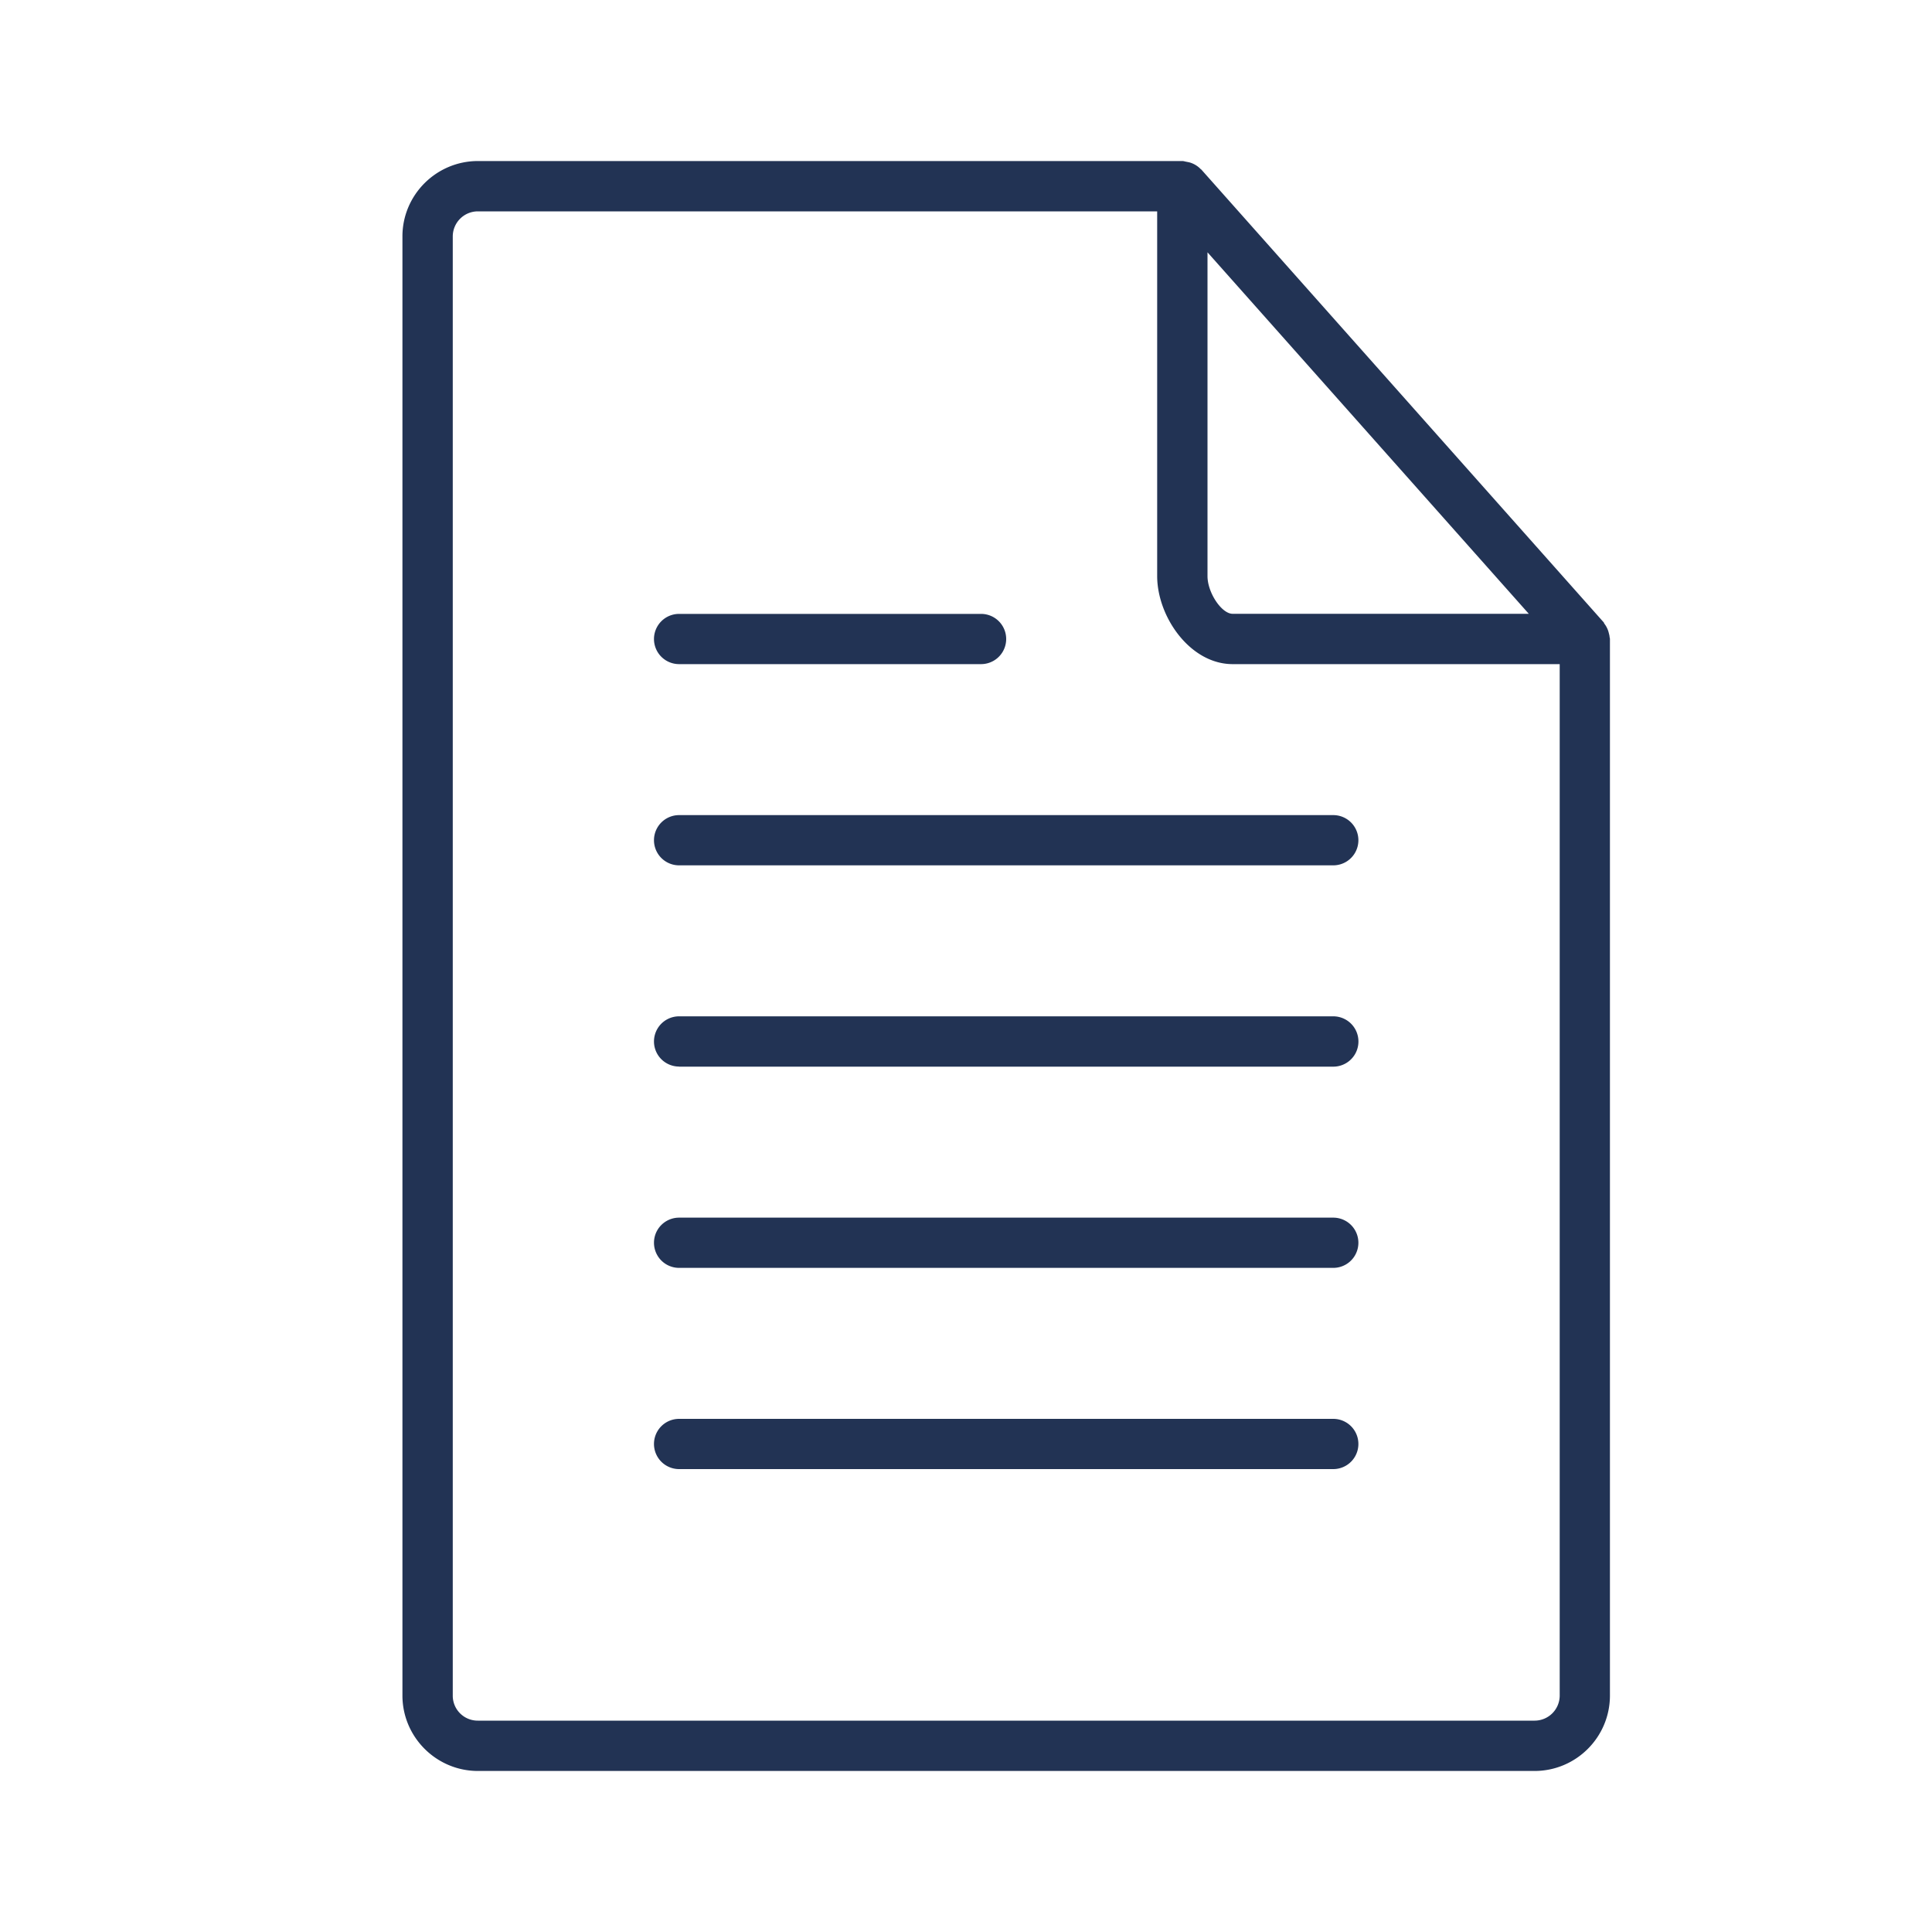 <svg width="20" height="20" viewBox="0 0 20 20" fill="none" xmlns="http://www.w3.org/2000/svg">
    <path d="M4.948 18.333h10.937c.431 0 .781-.35.781-.781V6.615c0-.01-.004-.017-.004-.025-.001-.012-.004-.022-.007-.034a.253.253 0 0 0-.047-.1c-.003-.004-.003-.01-.007-.014l-4.166-4.688c-.002-.001-.004-.001-.005-.003a.258.258 0 0 0-.117-.07l-.029-.006c-.015-.002-.029-.008-.045-.008H4.948c-.431 0-.782.35-.782.78v15.105c0 .43.351.781.782.781zM12.5 2.612l3.326 3.742H12.76c-.114 0-.26-.219-.26-.39V2.611zm-7.813-.164a.26.26 0 0 1 .26-.26h7.032v3.775c0 .422.341.912.781.912h3.386v10.677a.26.26 0 0 1-.26.26H4.947a.258.258 0 0 1-.26-.26V2.448z" fill="#223354"/>
    <path d="M7.03 8.958h6.772a.26.26 0 0 0 0-.52H7.03a.26.26 0 0 0 0 .52zm0 2.084h6.772a.26.26 0 1 0 0-.521H7.03a.26.26 0 1 0 0 .52zm0-4.167h3.126a.26.26 0 0 0 0-.52H7.03a.26.26 0 1 0 0 .52zm0 6.25h6.772a.26.26 0 0 0 0-.52H7.03a.26.26 0 0 0 0 .52zm0 2.083h6.772a.26.26 0 1 0 0-.52H7.03a.26.26 0 1 0 0 .52z" fill="#223354"/>
</svg>
